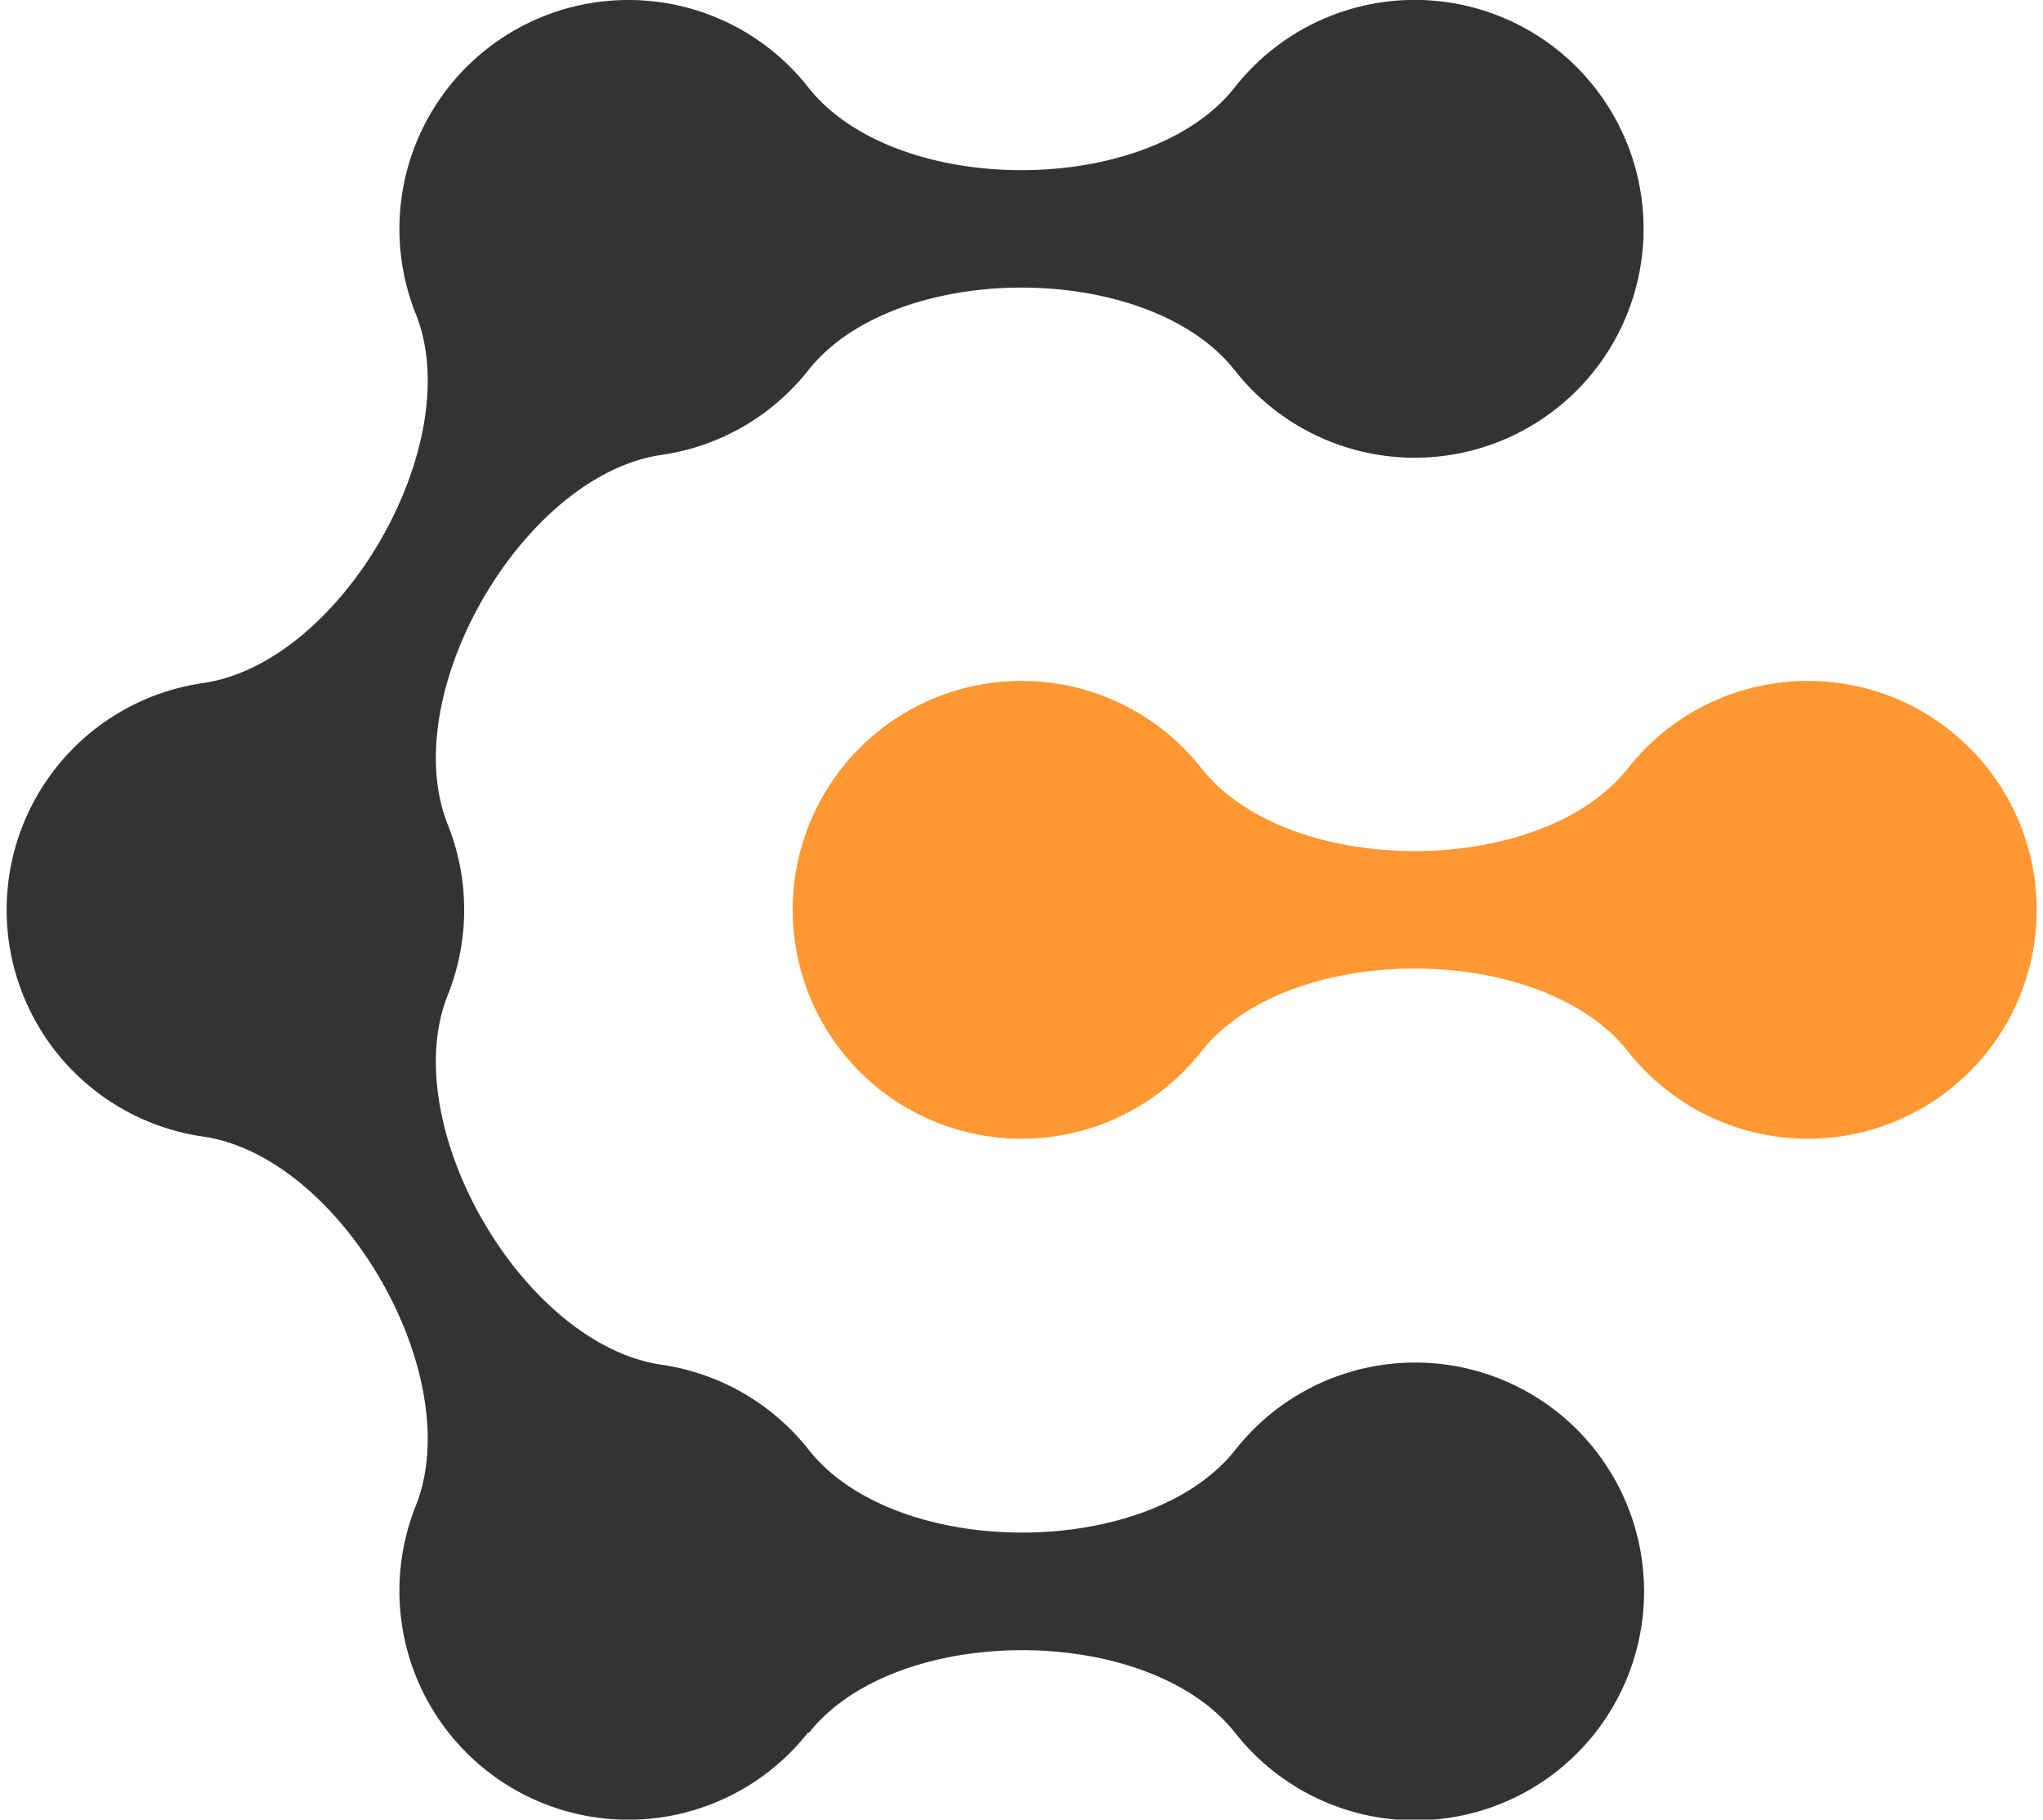 <svg xmlns="http://www.w3.org/2000/svg" aria-hidden="true" role="img" class="iconify iconify--logos" width="35.93" height="32" preserveAspectRatio="xMidYMid meet" viewBox="0 0 111.58 100"><path d="M44.07 95.2a12.58 12.58 0 0 1-22.47-7.78 12.69 12.69 0 0 1 .9-4.67c2.86-7.14-4.09-19.2-11.7-20.29a12.59 12.59 0 0 1 0-24.92c7.61-1.09 14.56-13.16 11.7-20.29A12.58 12.58 0 0 1 34.18 0a12.56 12.56 0 0 1 9.89 4.8c4.78 6.07 18.66 6.07 23.44 0a12.58 12.58 0 1 1 0 15.55c-4.78-6.06-18.66-6.06-23.44 0A12.55 12.55 0 0 1 36 25c-7.64 1.12-14.6 13.19-11.74 20.32a12.62 12.62 0 0 1 0 9.36C21.4 61.81 28.36 73.87 36 75a12.6 12.6 0 0 1 8.1 4.68c4.79 6.06 18.66 6.06 23.44 0a12.58 12.58 0 1 1 0 15.56c-4.78-6.07-18.66-6.07-23.44 0z" fill="#333"/><path d="M65.68 57.78a12.58 12.58 0 1 1 0-15.56c4.78 6.07 18.65 6.07 23.44 0a12.58 12.58 0 1 1 0 15.56c-4.79-6.07-18.66-6.07-23.44 0z" fill="#ff9832"/></svg>